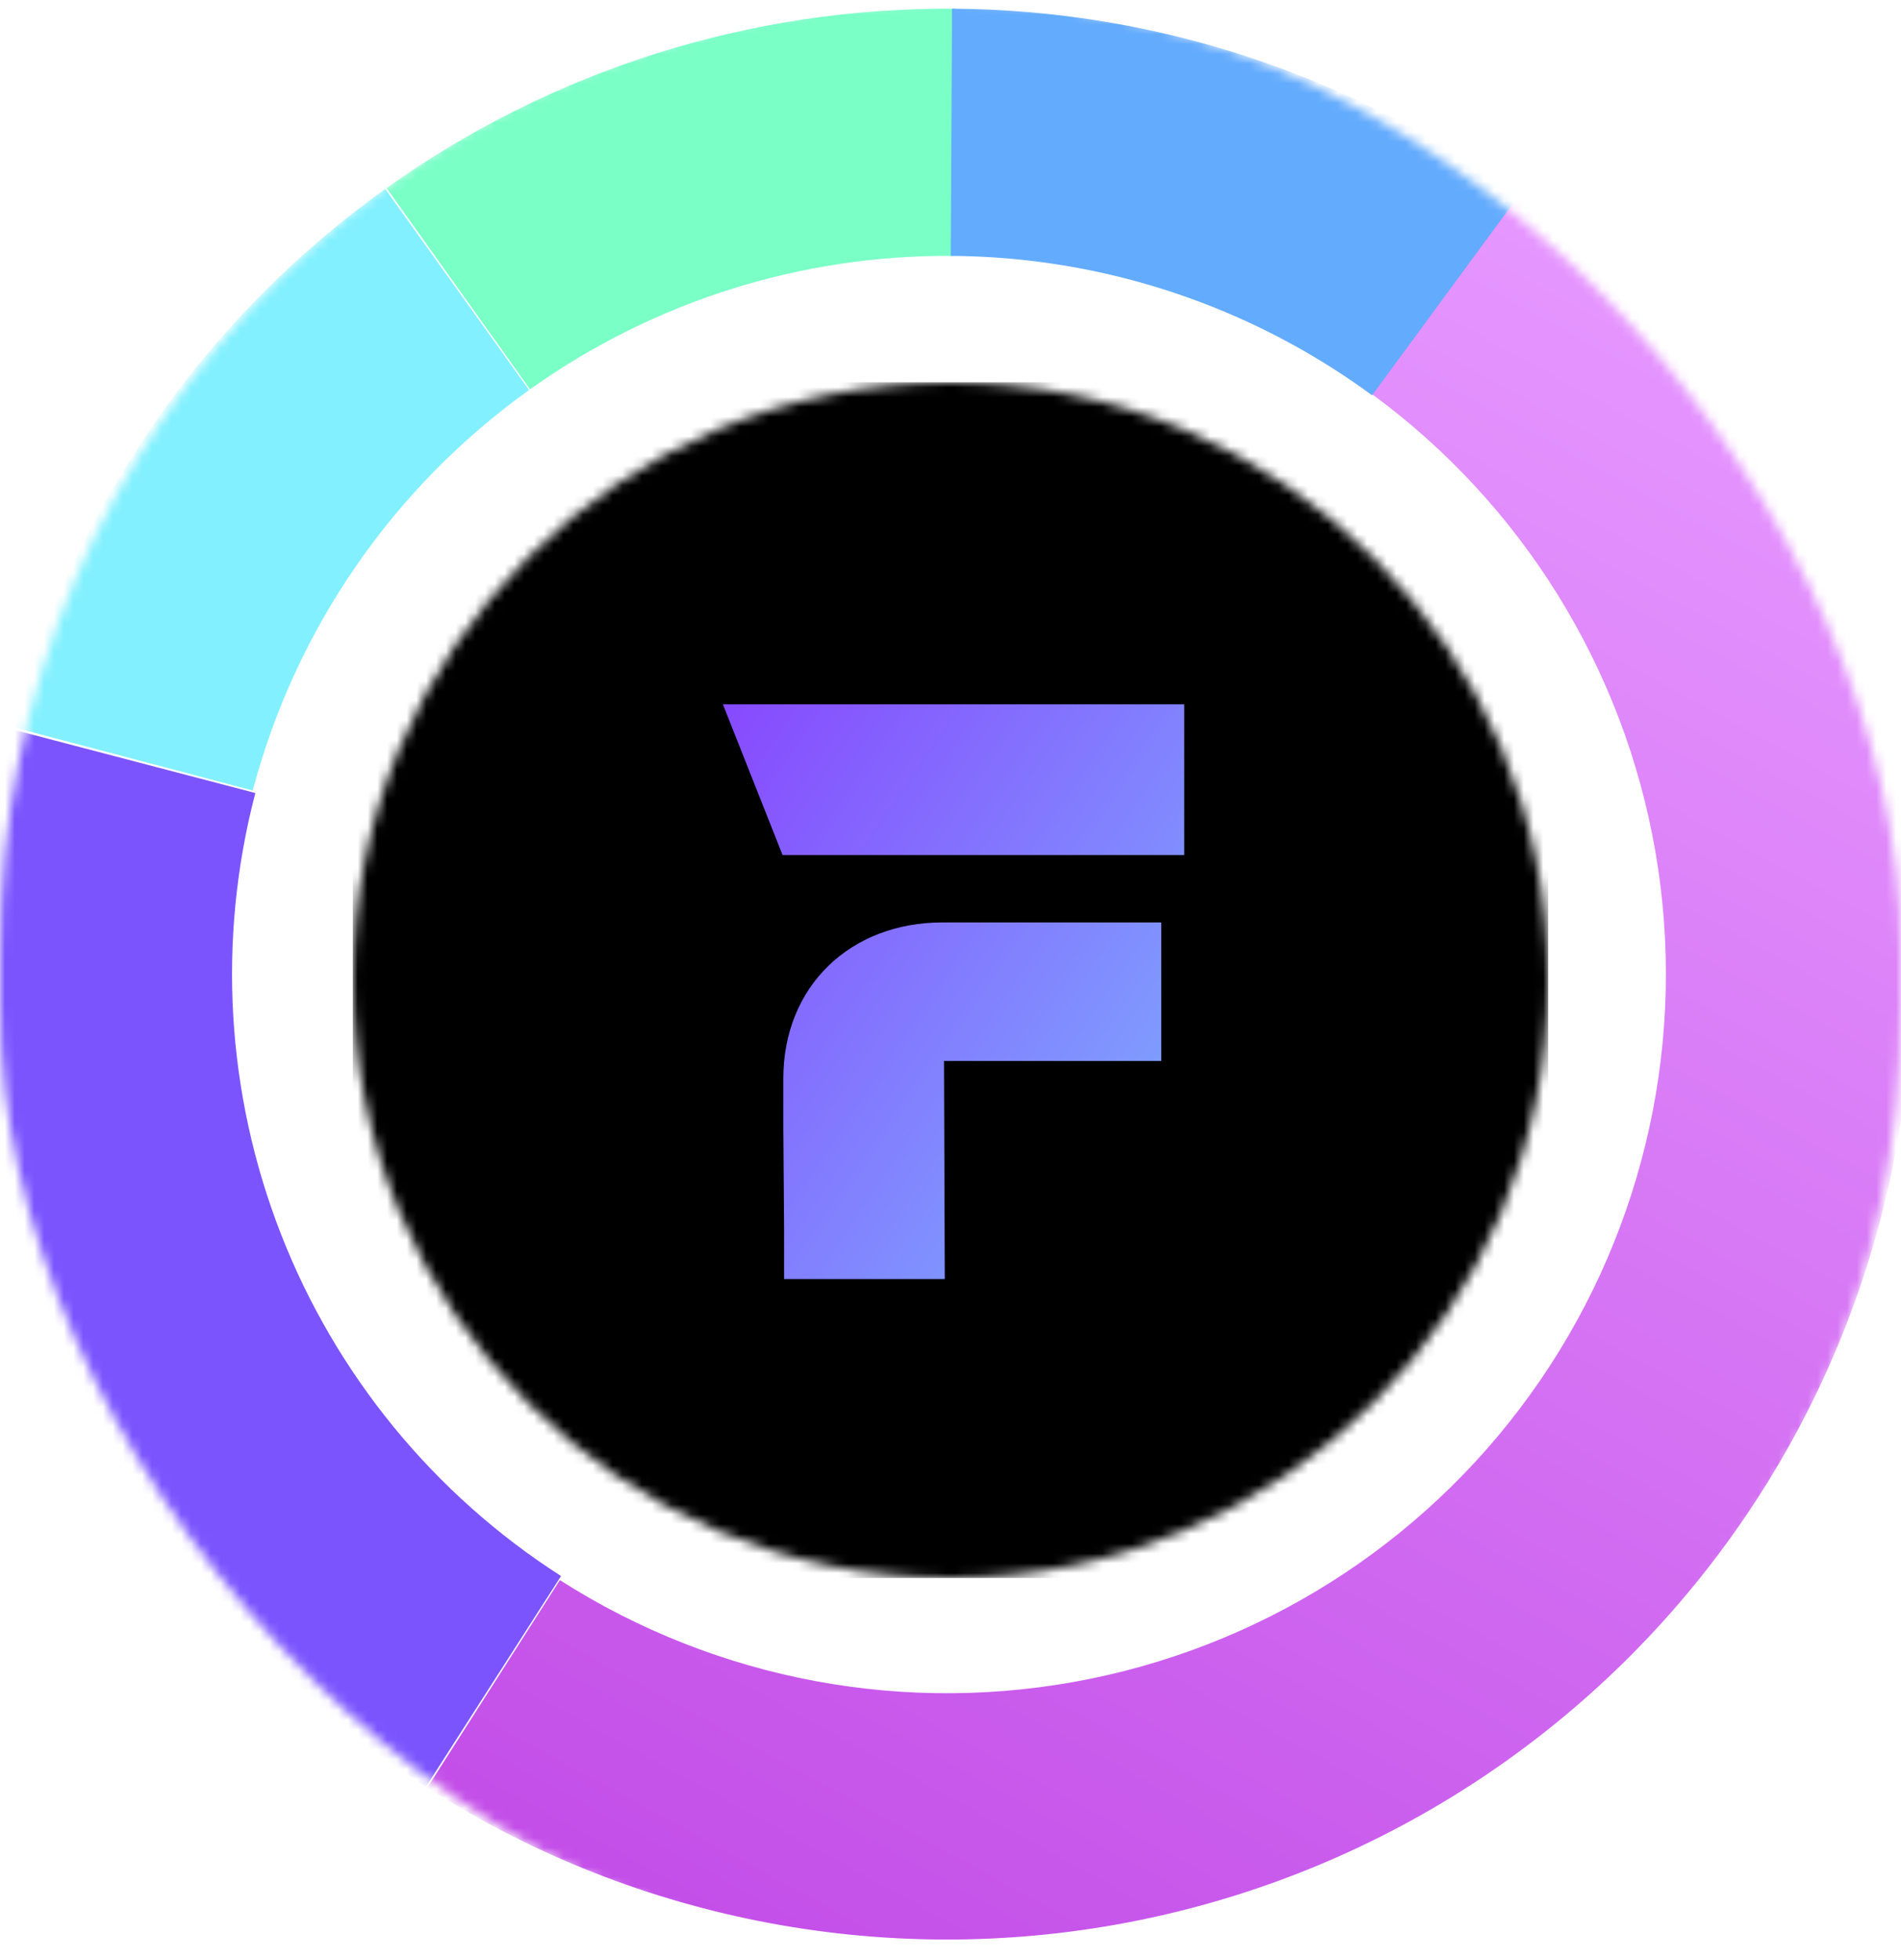 <svg width="194" height="200" viewBox="0 0 194 200" fill="none" xmlns="http://www.w3.org/2000/svg">
<mask id="mask0_19_93" style="mask-type:alpha" maskUnits="userSpaceOnUse" x="0" y="0" width="194" height="200">
<rect width="194" height="200" rx="97" fill="white"/>
</mask>
<g mask="url(#mask0_19_93)">
<mask id="mask1_19_93" style="mask-type:alpha" maskUnits="userSpaceOnUse" x="36" y="39" width="122" height="122">
<circle cx="97" cy="100" r="61" fill="white"/>
</mask>
<g mask="url(#mask1_19_93)">
<rect x="36" y="39" width="122" height="122" fill="black"/>
<path d="M120.855 87.243V71.862H73.772L79.863 87.243H120.855ZM118.512 108.247V94.114H96.181C86.812 94.114 79.941 100.595 79.941 110.043C79.941 111.76 79.941 113.478 79.941 115.118L80.019 125.424C80.019 127.064 80.019 128.782 80.019 130.5H96.416L96.338 108.247H118.512Z" fill="url(#paint0_linear_19_93)"/>
</g>
<path d="M39.45 19.187C56.386 7.111 76.711 0.706 97.511 0.89L97.287 26.11C81.813 25.973 66.692 30.738 54.092 39.722L39.45 19.187Z" fill="#7AFFC7"/>
<path d="M154.779 19.877C175.434 34.98 189.401 57.529 193.723 82.749C198.045 107.97 192.383 133.882 177.936 155.002C163.488 176.121 141.389 190.789 116.317 195.902C91.245 201.014 65.167 196.169 43.605 182.392L57.135 161.215C73.197 171.477 92.621 175.086 111.296 171.278C129.972 167.47 146.433 156.544 157.194 140.813C167.956 125.082 172.173 105.78 168.953 86.994C165.734 68.209 155.331 51.413 139.945 40.163L154.779 19.877Z" fill="url(#paint1_linear_19_93)"/>
<path d="M43.467 182.304C25.957 171.075 12.45 154.592 4.884 135.216C-2.683 115.84 -3.921 94.565 1.347 74.442L26.058 80.911C22.156 95.816 23.073 111.573 28.678 125.924C34.282 140.276 44.286 152.484 57.255 160.801L43.467 182.304Z" fill="#7B54FE"/>
<path d="M1.41 74.206C7.27 52.046 20.674 32.624 39.315 19.284L53.992 39.794C40.124 49.718 30.152 64.167 25.793 80.653L1.41 74.206Z" fill="#82F0FF"/>
<path d="M97.16 0.888C117.961 0.999 138.193 7.692 154.956 20.008L140.023 40.332C127.552 31.17 112.501 26.191 97.026 26.108L97.16 0.888Z" fill="#63ABFD"/>
</g>
<defs>
<linearGradient id="paint0_linear_19_93" x1="72.601" y1="67.06" x2="133.834" y2="108.55" gradientUnits="userSpaceOnUse">
<stop stop-color="#8844FE"/>
<stop offset="1" stop-color="#7DAEFE"/>
</linearGradient>
<linearGradient id="paint1_linear_19_93" x1="157" y1="21.5" x2="63" y2="193.5" gradientUnits="userSpaceOnUse">
<stop stop-color="#E697FF"/>
<stop offset="1" stop-color="#C34EE8"/>
</linearGradient>
</defs>
</svg>
